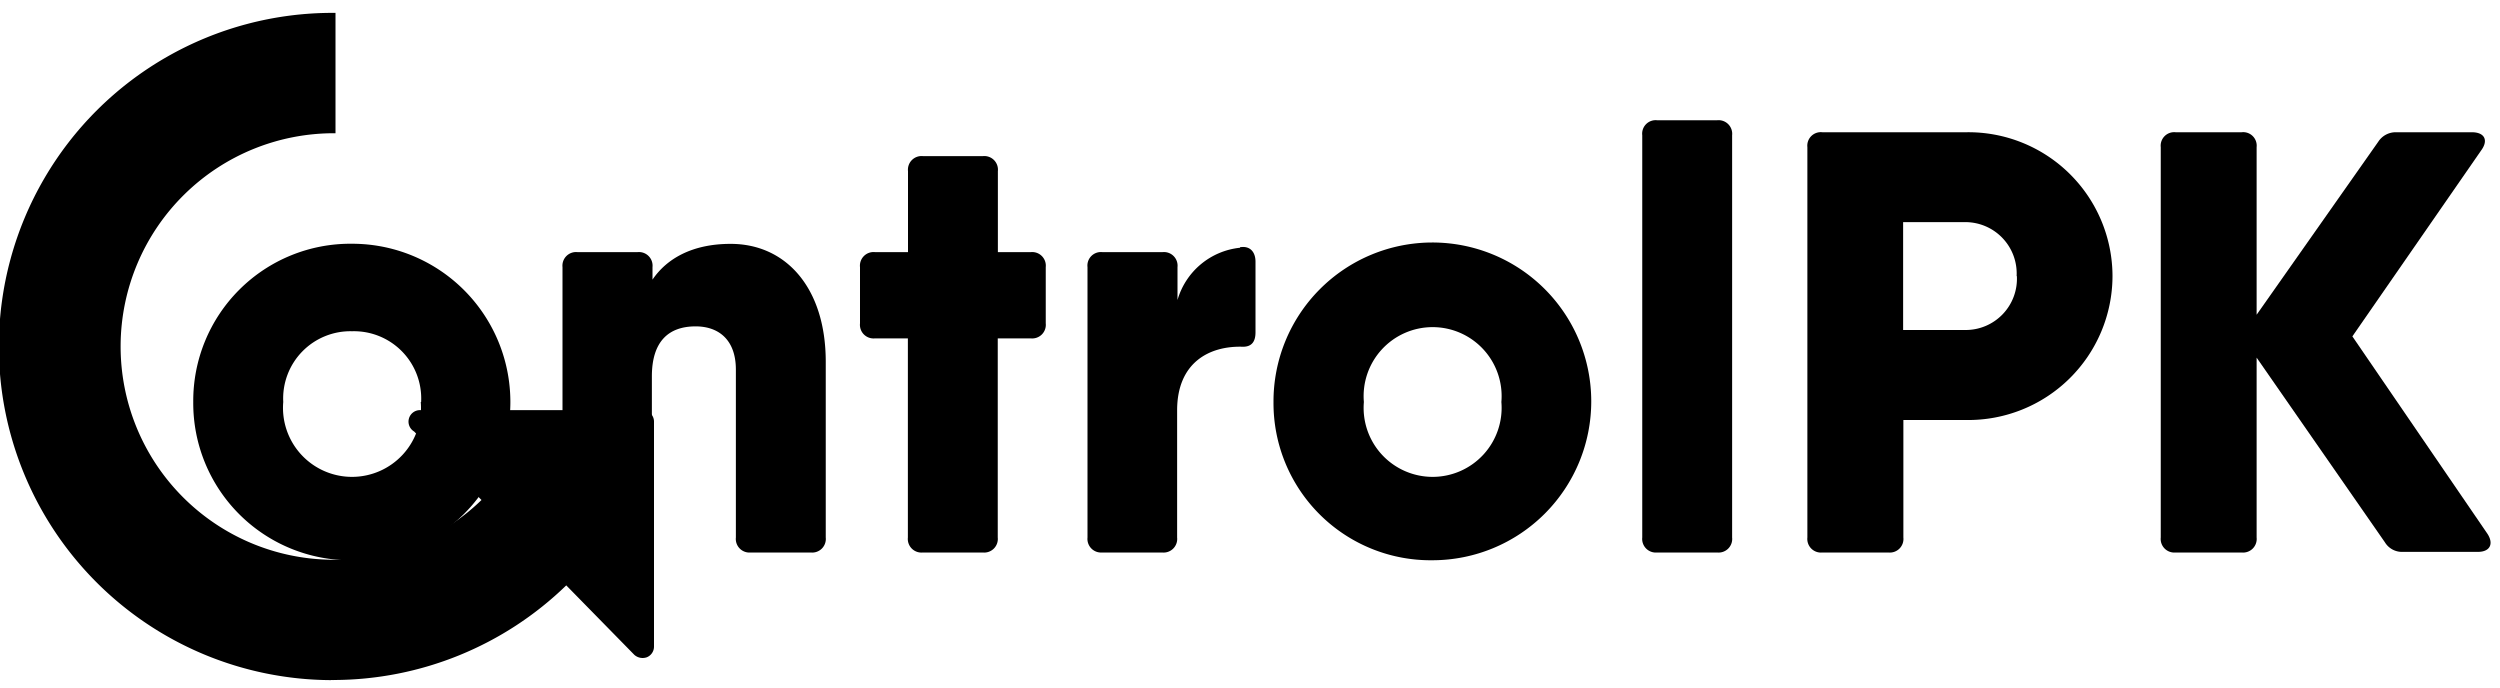 <svg data-name="controlpk__logo" xmlns="http://www.w3.org/2000/svg" viewBox="0 0 200 55"><path class="ontrol" d="M15.46 32.16A12.57 12.57 0 0 1 28.17 19.5a12.66 12.66 0 1 1 0 25.32 12.57 12.57 0 0 1-12.71-12.66zm18.23 0a5.38 5.38 0 0 0-5.52-5.66 5.38 5.38 0 0 0-5.51 5.66 5.52 5.52 0 1 0 11 0zm32.37-3.22V43a1.09 1.09 0 0 1-1.2 1.2h-4.8a1.09 1.09 0 0 1-1.19-1.2V29.57c0-2.4-1.39-3.46-3.22-3.46-2.16 0-3.5 1.2-3.5 4V43a1.09 1.09 0 0 1-1.2 1.2h-4.79A1.09 1.09 0 0 1 45 43V21.37a1.09 1.09 0 0 1 1.2-1.2H51a1.09 1.09 0 0 1 1.2 1.2v1c1.13-1.67 3.17-2.86 6.24-2.86 4.41-.01 7.62 3.49 7.62 9.43zm17.6-7.57v4.5a1.09 1.09 0 0 1-1.2 1.2h-2.64V43a1.09 1.09 0 0 1-1.2 1.2h-4.79a1.09 1.09 0 0 1-1.2-1.2V27.07H70a1.09 1.09 0 0 1-1.2-1.2v-4.5a1.09 1.09 0 0 1 1.2-1.2h2.64v-6.48a1.09 1.09 0 0 1 1.2-1.2h4.79a1.09 1.09 0 0 1 1.2 1.2v6.48h2.64a1.09 1.09 0 0 1 1.19 1.2zm15.54-1.59c.81-.14 1.24.39 1.24 1.15v5.66c0 .77-.33 1.15-1 1.15-2.68-.09-5.27 1.25-5.27 5.09V43a1.09 1.09 0 0 1-1.2 1.2h-4.8A1.09 1.09 0 0 1 87 43V21.37a1.08 1.08 0 0 1 1.19-1.2H93a1.09 1.09 0 0 1 1.2 1.2V24a5.83 5.83 0 0 1 5-4.18zm2.68 12.38a12.71 12.71 0 1 1 12.71 12.66 12.57 12.57 0 0 1-12.71-12.66zm18.23 0a5.52 5.52 0 1 0-11 0 5.52 5.52 0 1 0 11 0zM131.38 43V10.82a1.08 1.08 0 0 1 1.19-1.2h4.8a1.09 1.09 0 0 1 1.2 1.2V43a1.09 1.09 0 0 1-1.2 1.2h-4.8a1.09 1.09 0 0 1-1.19-1.2z"/><path class="ok" d="M169 22.09a11.54 11.54 0 0 1-11.73 11.51h-5V43a1.09 1.09 0 0 1-1.2 1.2h-5.28a1.09 1.09 0 0 1-1.2-1.2V11.77a1.08 1.08 0 0 1 1.2-1.19h11.51A11.53 11.53 0 0 1 169 22.09zm-7.67 0a4.11 4.11 0 0 0-4.08-4.32h-5v8.63h5a4.1 4.1 0 0 0 4.1-4.31z"/><path class="pk" d="M198.23 44.15h-6a1.6 1.6 0 0 1-1.44-.77l-10.26-14.77V43a1.09 1.09 0 0 1-1.2 1.2h-5.28a1.09 1.09 0 0 1-1.19-1.2V11.77a1.08 1.08 0 0 1 1.19-1.19h5.28a1.08 1.08 0 0 1 1.2 1.19v13.41l9.73-13.84a1.66 1.66 0 0 1 1.44-.76h6.05c1 0 1.34.62.76 1.43l-10.32 14.9L199 42.71c.52.81.19 1.44-.77 1.44z"/><path class="iso" d="M26.48 54.4h.11a.22.22 0 0 0 .11 0 26.8 26.8 0 0 0 18.6-7.57l5.45 5.56a1 1 0 0 0 1 .19.92.92 0 0 0 .57-.85v-18a.92.92 0 0 0-.91-.92H33.58a.92.92 0 0 0-.45 1.71L38.52 40a16.9 16.9 0 0 1-11.94 4.78 17.06 17.06 0 1 1 .26-34.12V1.03h-.14a26.69 26.69 0 0 0-.2 53.38zm0 0"/></svg>